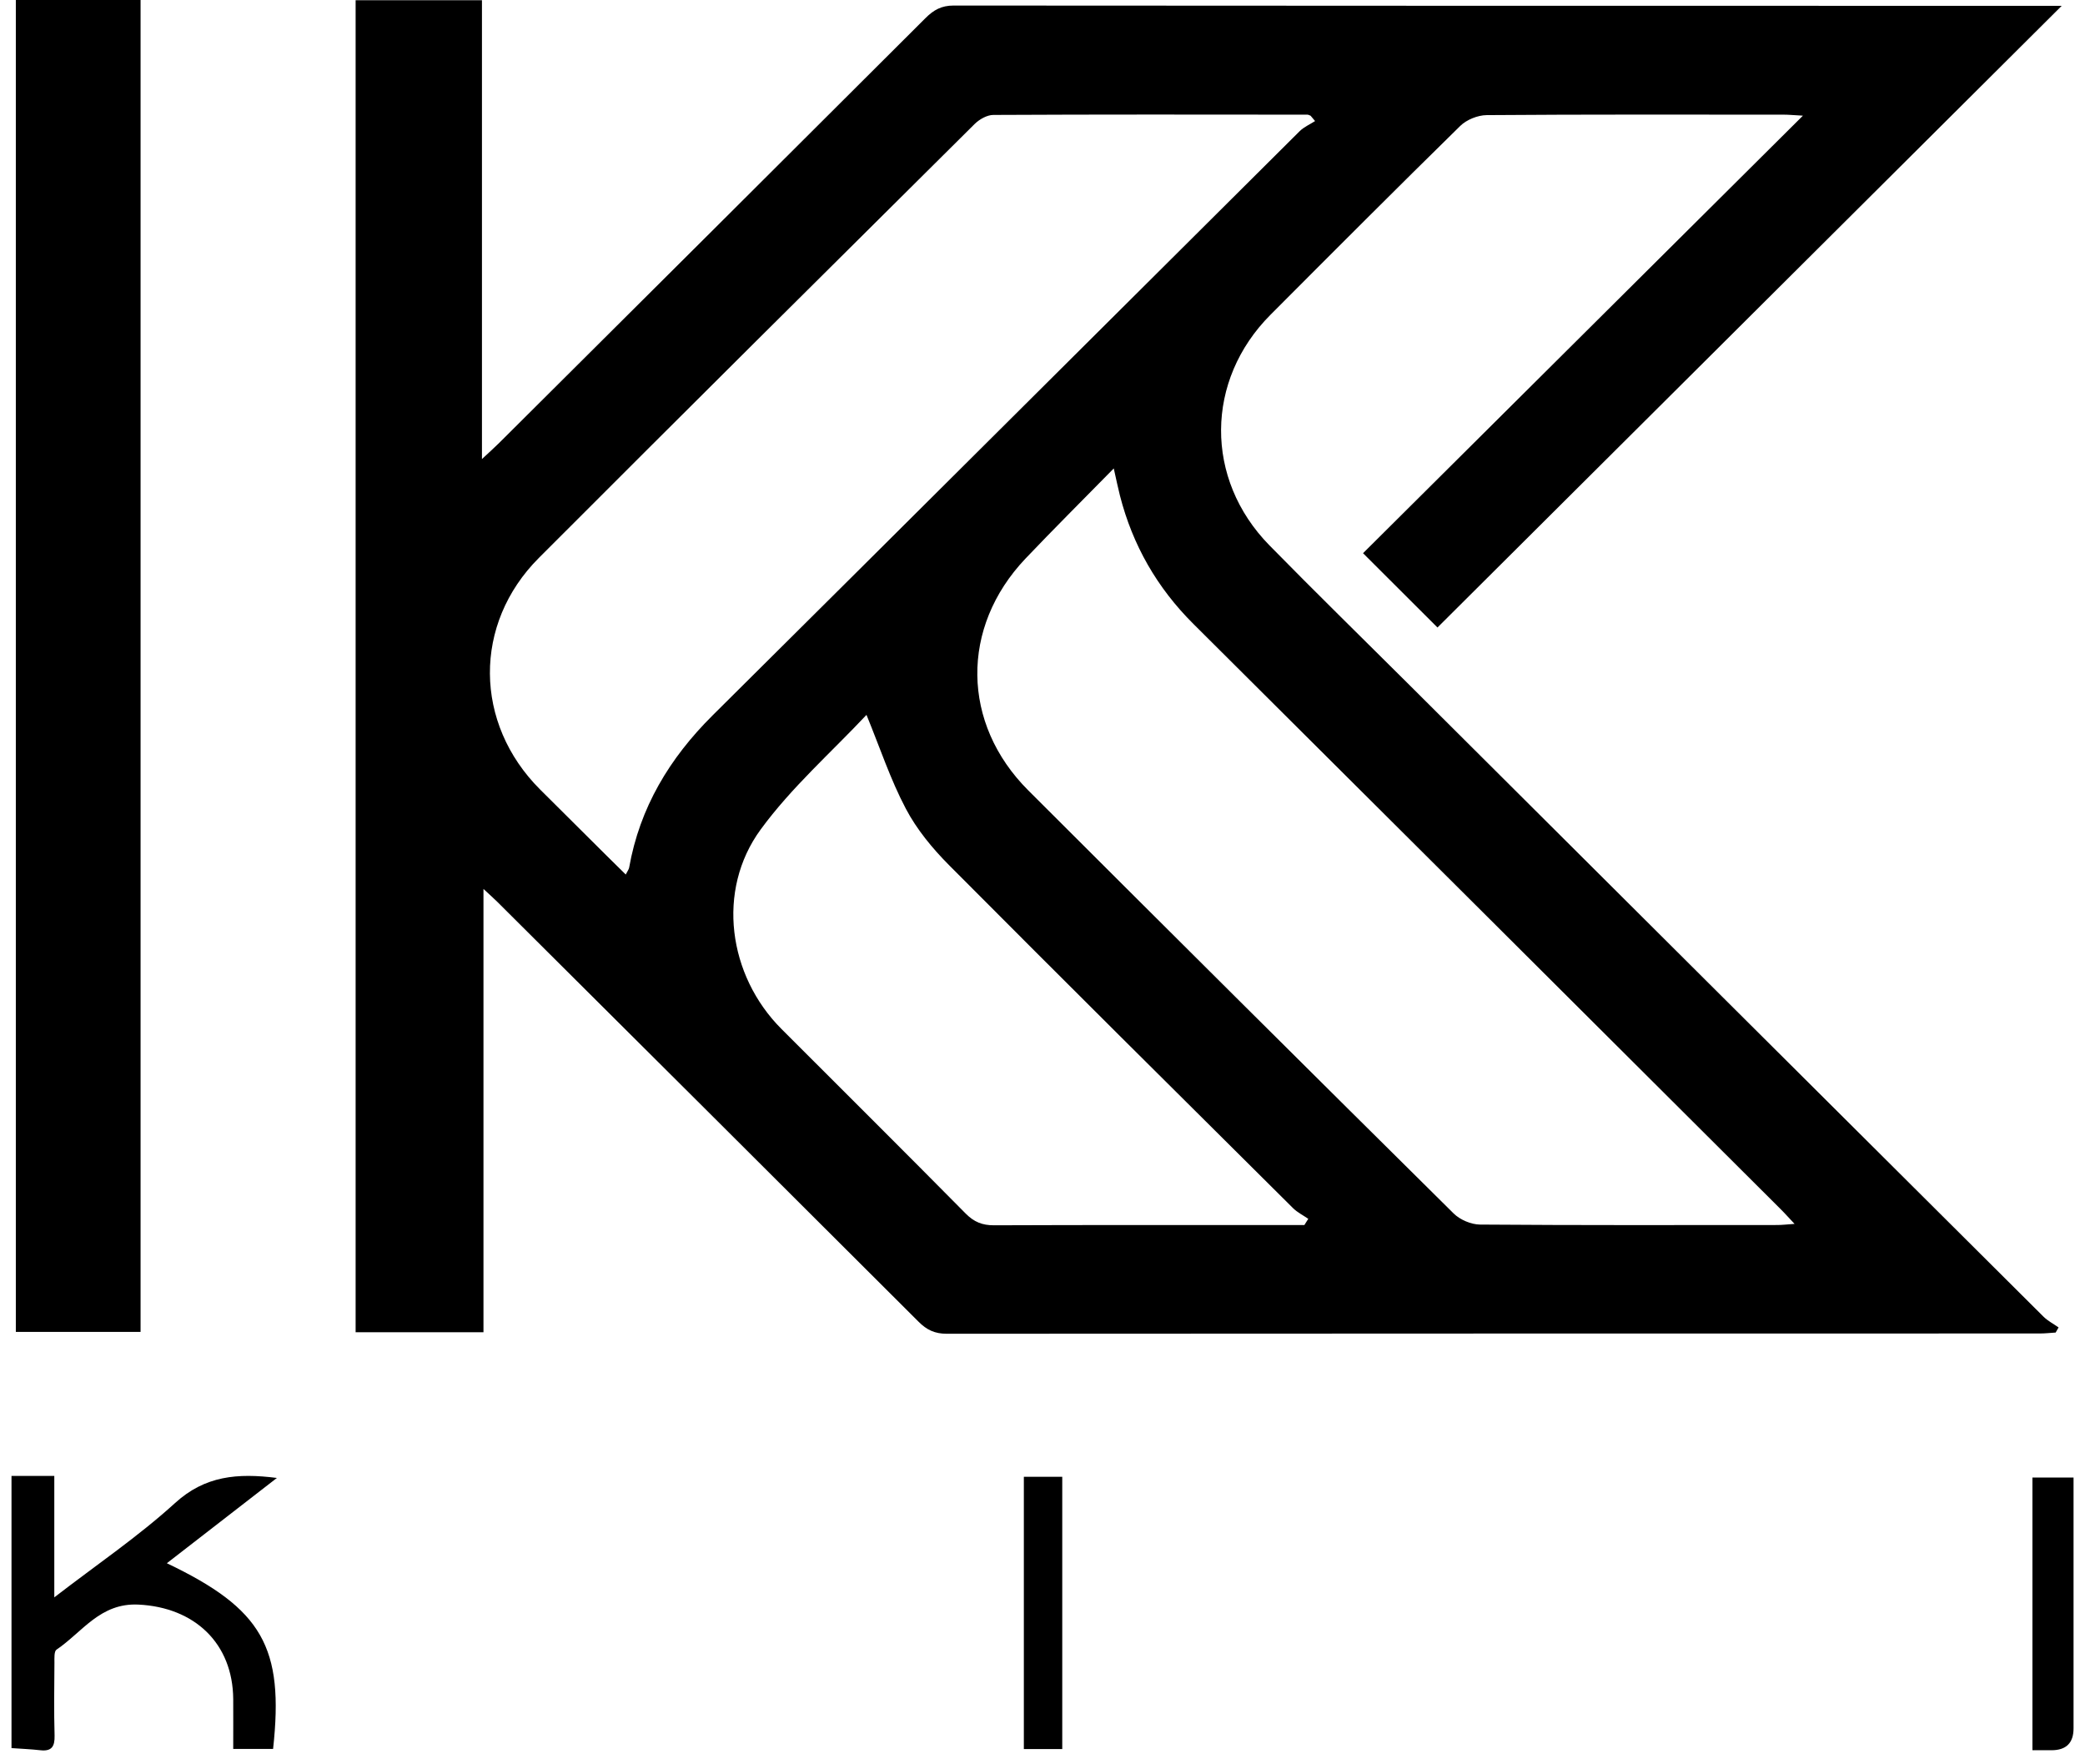 <svg width="91" height="77" viewBox="0 0 91 77" fill="none" xmlns="http://www.w3.org/2000/svg">
    <path
        d="M0.5 64.413H2.37V69.713C4.227 68.281 6.039 67.054 7.64 65.597C8.946 64.407 10.362 64.282 12.085 64.502C10.442 65.775 8.877 66.987 7.282 68.224C11.451 70.214 12.405 71.888 11.919 76.328H10.179C10.179 75.579 10.183 74.868 10.179 74.155C10.161 71.717 8.492 70.15 6.047 70.029C4.371 69.945 3.594 71.234 2.467 71.995C2.358 72.068 2.376 72.364 2.376 72.555C2.368 73.619 2.352 74.684 2.382 75.746C2.394 76.223 2.256 76.443 1.754 76.385C1.338 76.338 0.92 76.322 0.502 76.292C0.502 72.332 0.502 68.373 0.502 64.411L0.5 64.413Z"
        fill="black" />
    <path
        d="M15.521 58.138V0.01H21.035V20.035C21.393 19.701 21.598 19.518 21.793 19.324C27.998 13.148 34.202 6.972 40.397 0.786C40.751 0.433 41.094 0.242 41.619 0.242C57.574 0.256 73.528 0.254 89.483 0.254C89.676 0.254 89.869 0.254 89.984 0.254C80.887 9.315 71.777 18.384 62.739 27.386C61.752 26.401 60.657 25.307 59.49 24.143C65.764 17.902 72.165 11.535 78.689 5.048C78.278 5.026 78.067 5.004 77.856 5.004C73.531 5.004 69.209 4.99 64.884 5.024C64.494 5.028 64.008 5.225 63.731 5.497C60.951 8.223 58.202 10.979 55.452 13.736C52.599 16.597 52.567 20.904 55.4 23.796C57.413 25.849 59.472 27.861 61.509 29.89C70.732 39.08 79.953 48.271 89.182 57.457C89.373 57.648 89.624 57.775 89.847 57.933C89.805 58.007 89.763 58.082 89.719 58.156C89.49 58.17 89.261 58.197 89.032 58.197C73.127 58.2 57.224 58.197 41.319 58.209C40.801 58.209 40.449 58.043 40.09 57.683C33.967 51.565 27.832 45.461 21.7 39.354C21.544 39.2 21.379 39.054 21.101 38.796V58.142H15.517L15.521 58.138ZM57.399 5.286C57.333 5.207 57.266 5.129 57.2 5.05C57.154 5.034 57.11 5.006 57.065 5.004C52.495 5 47.925 4.992 43.355 5.016C43.081 5.016 42.746 5.207 42.541 5.409C36.191 11.712 29.842 18.017 23.52 24.348C20.637 27.233 20.686 31.57 23.57 34.453C24.533 35.416 25.503 36.376 26.469 37.337C26.737 37.605 27.008 37.871 27.311 38.167C27.396 37.998 27.446 37.938 27.458 37.871C27.922 35.244 29.222 33.089 31.104 31.219C39.652 22.731 48.178 14.224 56.72 5.729C56.907 5.542 57.172 5.429 57.399 5.282V5.286ZM48.61 20.444C47.242 21.838 45.98 23.093 44.755 24.381C41.912 27.378 41.958 31.578 44.879 34.495C51.055 40.663 57.242 46.821 63.446 52.961C63.723 53.235 64.207 53.44 64.595 53.444C68.918 53.477 73.243 53.465 77.566 53.463C77.777 53.463 77.986 53.438 78.324 53.414C78.057 53.132 77.884 52.935 77.697 52.751C69.161 44.241 60.629 35.732 52.087 27.231C50.5 25.652 49.434 23.792 48.881 21.633C48.797 21.309 48.732 20.982 48.61 20.442V20.444ZM56.929 53.465L57.1 53.193C56.877 53.038 56.625 52.915 56.435 52.727C51.422 47.746 46.406 42.768 41.422 37.758C40.695 37.027 40.01 36.197 39.535 35.293C38.865 34.025 38.411 32.646 37.818 31.199C36.287 32.831 34.537 34.37 33.197 36.205C31.255 38.862 31.779 42.579 34.109 44.909C36.791 47.591 39.481 50.266 42.149 52.965C42.511 53.33 42.872 53.477 43.383 53.475C47.656 53.458 51.931 53.465 56.204 53.465C56.447 53.465 56.69 53.465 56.933 53.465H56.929Z"
        fill="black" />
    <path d="M0.691 0H6.135V58.128H0.691V0Z" fill="black" />
    <path
        d="M90.5 64.483C90.5 64.772 90.5 65.062 90.5 65.352C90.5 68.712 90.5 72.07 90.5 75.43C90.5 76.068 90.178 76.387 89.534 76.385C89.269 76.385 89.005 76.385 88.706 76.385V64.484H90.5V64.483Z"
        fill="black" />
    <path d="M44.686 64.451H46.362V76.334H44.686V64.451Z" fill="black" />
</svg>
    